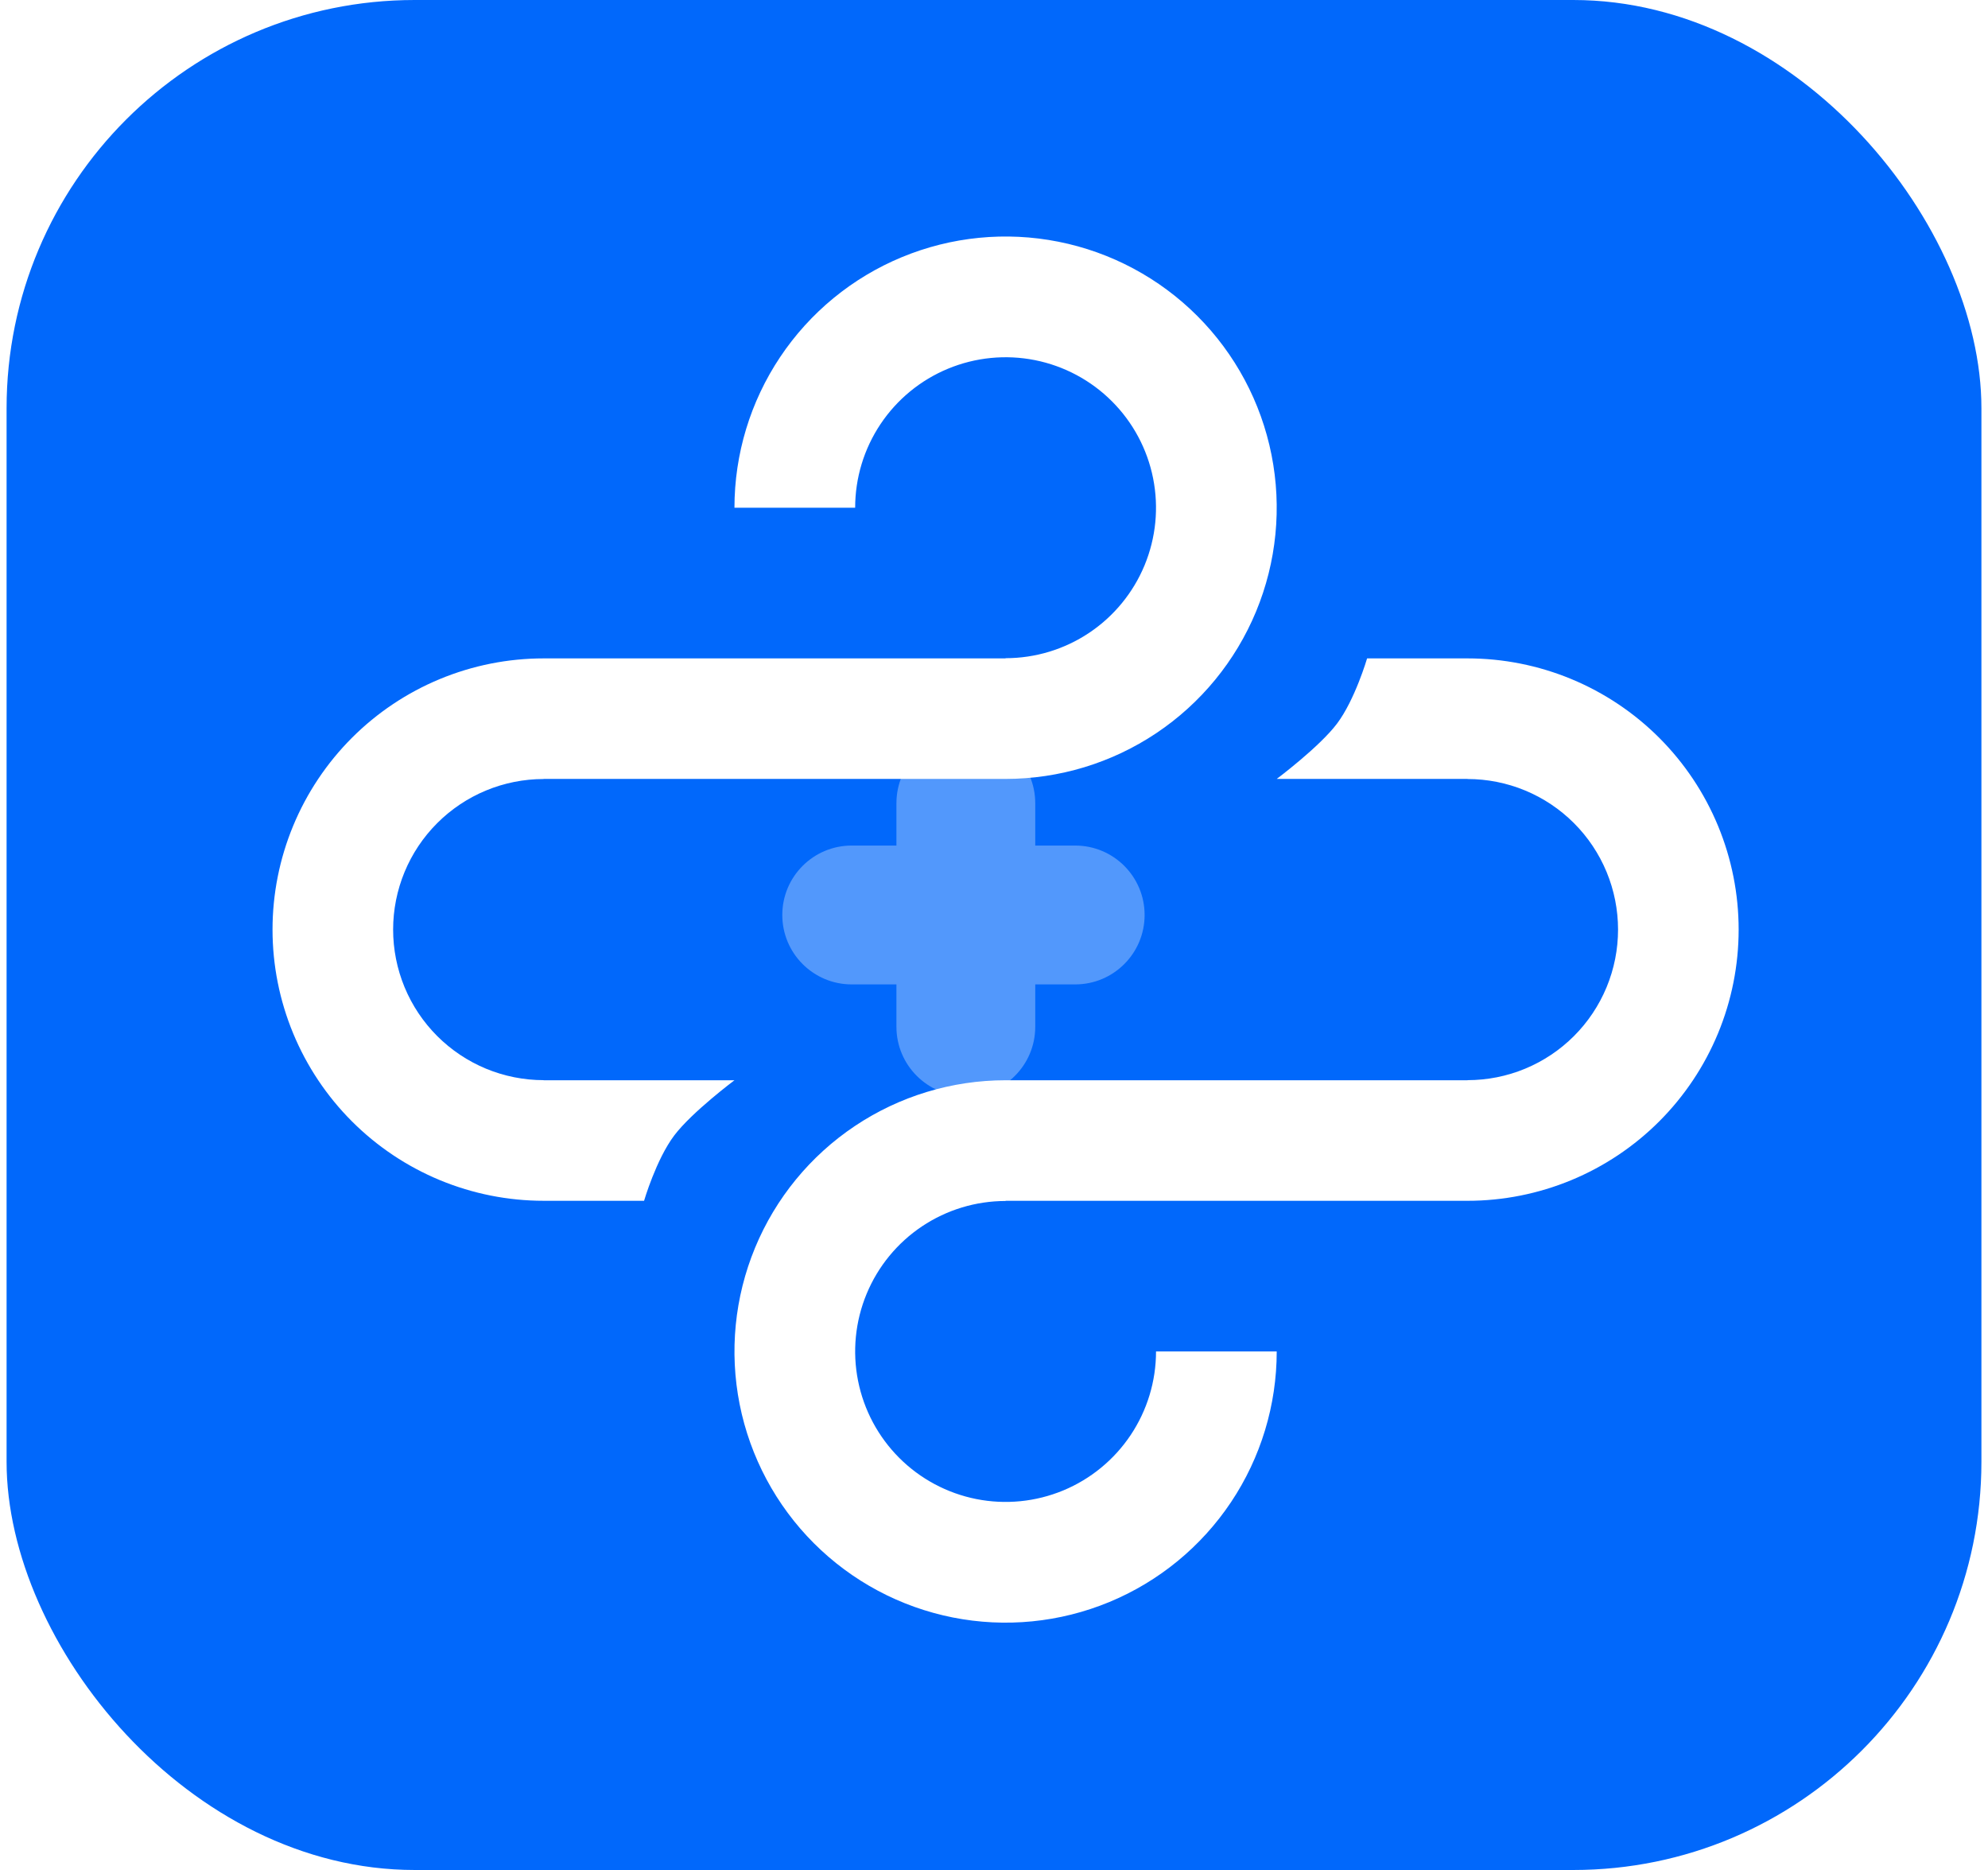 <svg width="151" height="142" viewBox="0 0 151 142" fill="none" xmlns="http://www.w3.org/2000/svg">
<rect x="0.5" width="150" height="142" rx="31" fill="#0168FB"/>
<path fill-rule="evenodd" clip-rule="evenodd" d="M73.361 55.721C70.449 55.721 68.089 58.081 68.089 60.993V64.208H64.692C61.78 64.208 59.42 66.568 59.42 69.48C59.42 72.391 61.78 74.752 64.692 74.752H68.089V77.969C68.089 80.88 70.449 83.241 73.361 83.241C76.272 83.241 78.633 80.88 78.633 77.969V74.752H81.668C84.58 74.752 86.94 72.391 86.94 69.48C86.94 66.568 84.58 64.208 81.668 64.208H78.633V60.993C78.633 58.081 76.272 55.721 73.361 55.721Z" fill="white" fill-opacity="0.32"/>
<g filter="url(#filter0_biiii_2208_20439)">
<path fill-rule="evenodd" clip-rule="evenodd" d="M38.094 90.224H45.721C45.721 90.224 46.641 87.081 48.01 85.266C49.342 83.498 52.586 81.071 52.586 81.071H38.094V90.224ZM38.094 90.223C35.389 90.223 32.712 89.691 30.213 88.656C27.714 87.621 25.444 86.104 23.532 84.192C21.619 82.279 20.103 80.009 19.068 77.51C18.033 75.012 17.5 72.334 17.5 69.629C17.5 66.925 18.033 64.247 19.068 61.749C20.103 59.25 21.619 56.98 23.532 55.067C25.444 53.155 27.714 51.638 30.213 50.603C32.712 49.568 35.389 49.036 38.094 49.036L38.094 49.036H73.18V58.189H38.094L38.094 58.196C36.592 58.196 35.106 58.492 33.718 59.066C32.331 59.641 31.071 60.483 30.009 61.545C28.947 62.606 28.105 63.867 27.53 65.254C26.956 66.641 26.66 68.128 26.66 69.629C26.66 71.131 26.956 72.618 27.53 74.005C28.105 75.392 28.947 76.653 30.009 77.714C31.071 78.776 32.331 79.618 33.718 80.193C35.106 80.767 36.592 81.063 38.094 81.063V90.223ZM56.057 26.153C53.794 29.539 52.586 33.521 52.586 37.594H61.754C61.754 35.334 62.424 33.125 63.679 31.246C64.935 29.367 66.719 27.902 68.807 27.038C70.895 26.173 73.193 25.947 75.409 26.387C77.626 26.828 79.661 27.916 81.259 29.515C82.857 31.112 83.946 33.148 84.386 35.365C84.827 37.581 84.601 39.879 83.736 41.967C82.871 44.054 81.407 45.839 79.528 47.094C77.649 48.35 75.44 49.02 73.18 49.02L73.18 58.188C77.253 58.188 81.235 56.98 84.621 54.717C88.008 52.454 90.647 49.238 92.206 45.475C93.765 41.712 94.173 37.571 93.378 33.576C92.584 29.581 90.622 25.912 87.742 23.032C84.862 20.152 81.192 18.19 77.198 17.396C73.203 16.601 69.062 17.009 65.299 18.568C61.536 20.126 58.32 22.766 56.057 26.153ZM108.266 49.035H100.639C100.639 49.035 99.719 52.178 98.351 53.993C97.018 55.761 93.775 58.188 93.775 58.188H108.266L108.266 58.196C109.768 58.196 111.255 58.492 112.642 59.066C114.029 59.641 115.29 60.483 116.351 61.545C117.413 62.606 118.255 63.867 118.83 65.254C119.404 66.641 119.7 68.128 119.7 69.63C119.7 71.131 119.404 72.618 118.83 74.005C118.255 75.392 117.413 76.653 116.351 77.715C115.29 78.776 114.029 79.618 112.642 80.193C111.255 80.768 109.768 81.063 108.266 81.063L108.266 81.07H73.18L73.18 81.07C69.107 81.07 65.126 82.278 61.739 84.541C58.352 86.804 55.713 90.02 54.154 93.783C52.596 97.546 52.188 101.687 52.982 105.682C53.777 109.677 55.738 113.346 58.618 116.226C61.498 119.107 65.168 121.068 69.163 121.863C73.158 122.657 77.298 122.249 81.061 120.691C84.825 119.132 88.041 116.492 90.304 113.106C92.567 109.719 93.774 105.737 93.774 101.664H84.607C84.607 103.924 83.936 106.133 82.681 108.012C81.425 109.891 79.641 111.356 77.553 112.221C75.465 113.085 73.168 113.312 70.951 112.871C68.735 112.43 66.699 111.342 65.101 109.744C63.503 108.146 62.415 106.11 61.974 103.893C61.533 101.677 61.759 99.38 62.624 97.292C63.489 95.204 64.954 93.419 66.832 92.164C68.712 90.908 70.921 90.238 73.18 90.238V90.223H108.266L108.266 90.224C110.971 90.224 113.649 89.691 116.147 88.656C118.646 87.621 120.916 86.104 122.829 84.192C124.741 82.279 126.258 80.009 127.293 77.511C128.328 75.012 128.86 72.334 128.86 69.63C128.86 66.925 128.328 64.247 127.293 61.749C126.258 59.25 124.741 56.98 122.829 55.068C120.916 53.155 118.646 51.638 116.147 50.603C113.649 49.568 110.971 49.036 108.266 49.036L108.266 49.035Z" fill="white"/>
</g>
<defs>
<filter id="filter0_biiii_2208_20439" x="10.78" y="10.28" width="124.8" height="118.698" filterUnits="userSpaceOnUse" color-interpolation-filters="sRGB">
<feFlood flood-opacity="0" result="BackgroundImageFix"/>
<feGaussianBlur in="BackgroundImageFix" stdDeviation="3.36"/>
<feComposite in2="SourceAlpha" operator="in" result="effect1_backgroundBlur_2208_20439"/>
<feBlend mode="normal" in="SourceGraphic" in2="effect1_backgroundBlur_2208_20439" result="shape"/>
<feColorMatrix in="SourceAlpha" type="matrix" values="0 0 0 0 0 0 0 0 0 0 0 0 0 0 0 0 0 0 127 0" result="hardAlpha"/>
<feOffset dx="3.2" dy="3.2"/>
<feGaussianBlur stdDeviation="3.68"/>
<feComposite in2="hardAlpha" operator="arithmetic" k2="-1" k3="1"/>
<feColorMatrix type="matrix" values="0 0 0 0 0.051 0 0 0 0 0.604 0 0 0 0 1 0 0 0 0.18 0"/>
<feBlend mode="normal" in2="shape" result="effect2_innerShadow_2208_20439"/>
<feColorMatrix in="SourceAlpha" type="matrix" values="0 0 0 0 0 0 0 0 0 0 0 0 0 0 0 0 0 0 127 0" result="hardAlpha"/>
<feOffset dy="0.64"/>
<feGaussianBlur stdDeviation="0.96"/>
<feComposite in2="hardAlpha" operator="arithmetic" k2="-1" k3="1"/>
<feColorMatrix type="matrix" values="0 0 0 0 1 0 0 0 0 1 0 0 0 0 1 0 0 0 0.05 0"/>
<feBlend mode="normal" in2="effect2_innerShadow_2208_20439" result="effect3_innerShadow_2208_20439"/>
<feColorMatrix in="SourceAlpha" type="matrix" values="0 0 0 0 0 0 0 0 0 0 0 0 0 0 0 0 0 0 127 0" result="hardAlpha"/>
<feOffset dy="0.32"/>
<feComposite in2="hardAlpha" operator="arithmetic" k2="-1" k3="1"/>
<feColorMatrix type="matrix" values="0 0 0 0 1 0 0 0 0 1 0 0 0 0 1 0 0 0 0.05 0"/>
<feBlend mode="normal" in2="effect3_innerShadow_2208_20439" result="effect4_innerShadow_2208_20439"/>
<feColorMatrix in="SourceAlpha" type="matrix" values="0 0 0 0 0 0 0 0 0 0 0 0 0 0 0 0 0 0 127 0" result="hardAlpha"/>
<feOffset dy="-3.2"/>
<feGaussianBlur stdDeviation="1.6"/>
<feComposite in2="hardAlpha" operator="arithmetic" k2="-1" k3="1"/>
<feColorMatrix type="matrix" values="0 0 0 0 0.051 0 0 0 0 0.604 0 0 0 0 1 0 0 0 0.4 0"/>
<feBlend mode="overlay" in2="effect4_innerShadow_2208_20439" result="effect5_innerShadow_2208_20439"/>
</filter>
</defs>
</svg>
